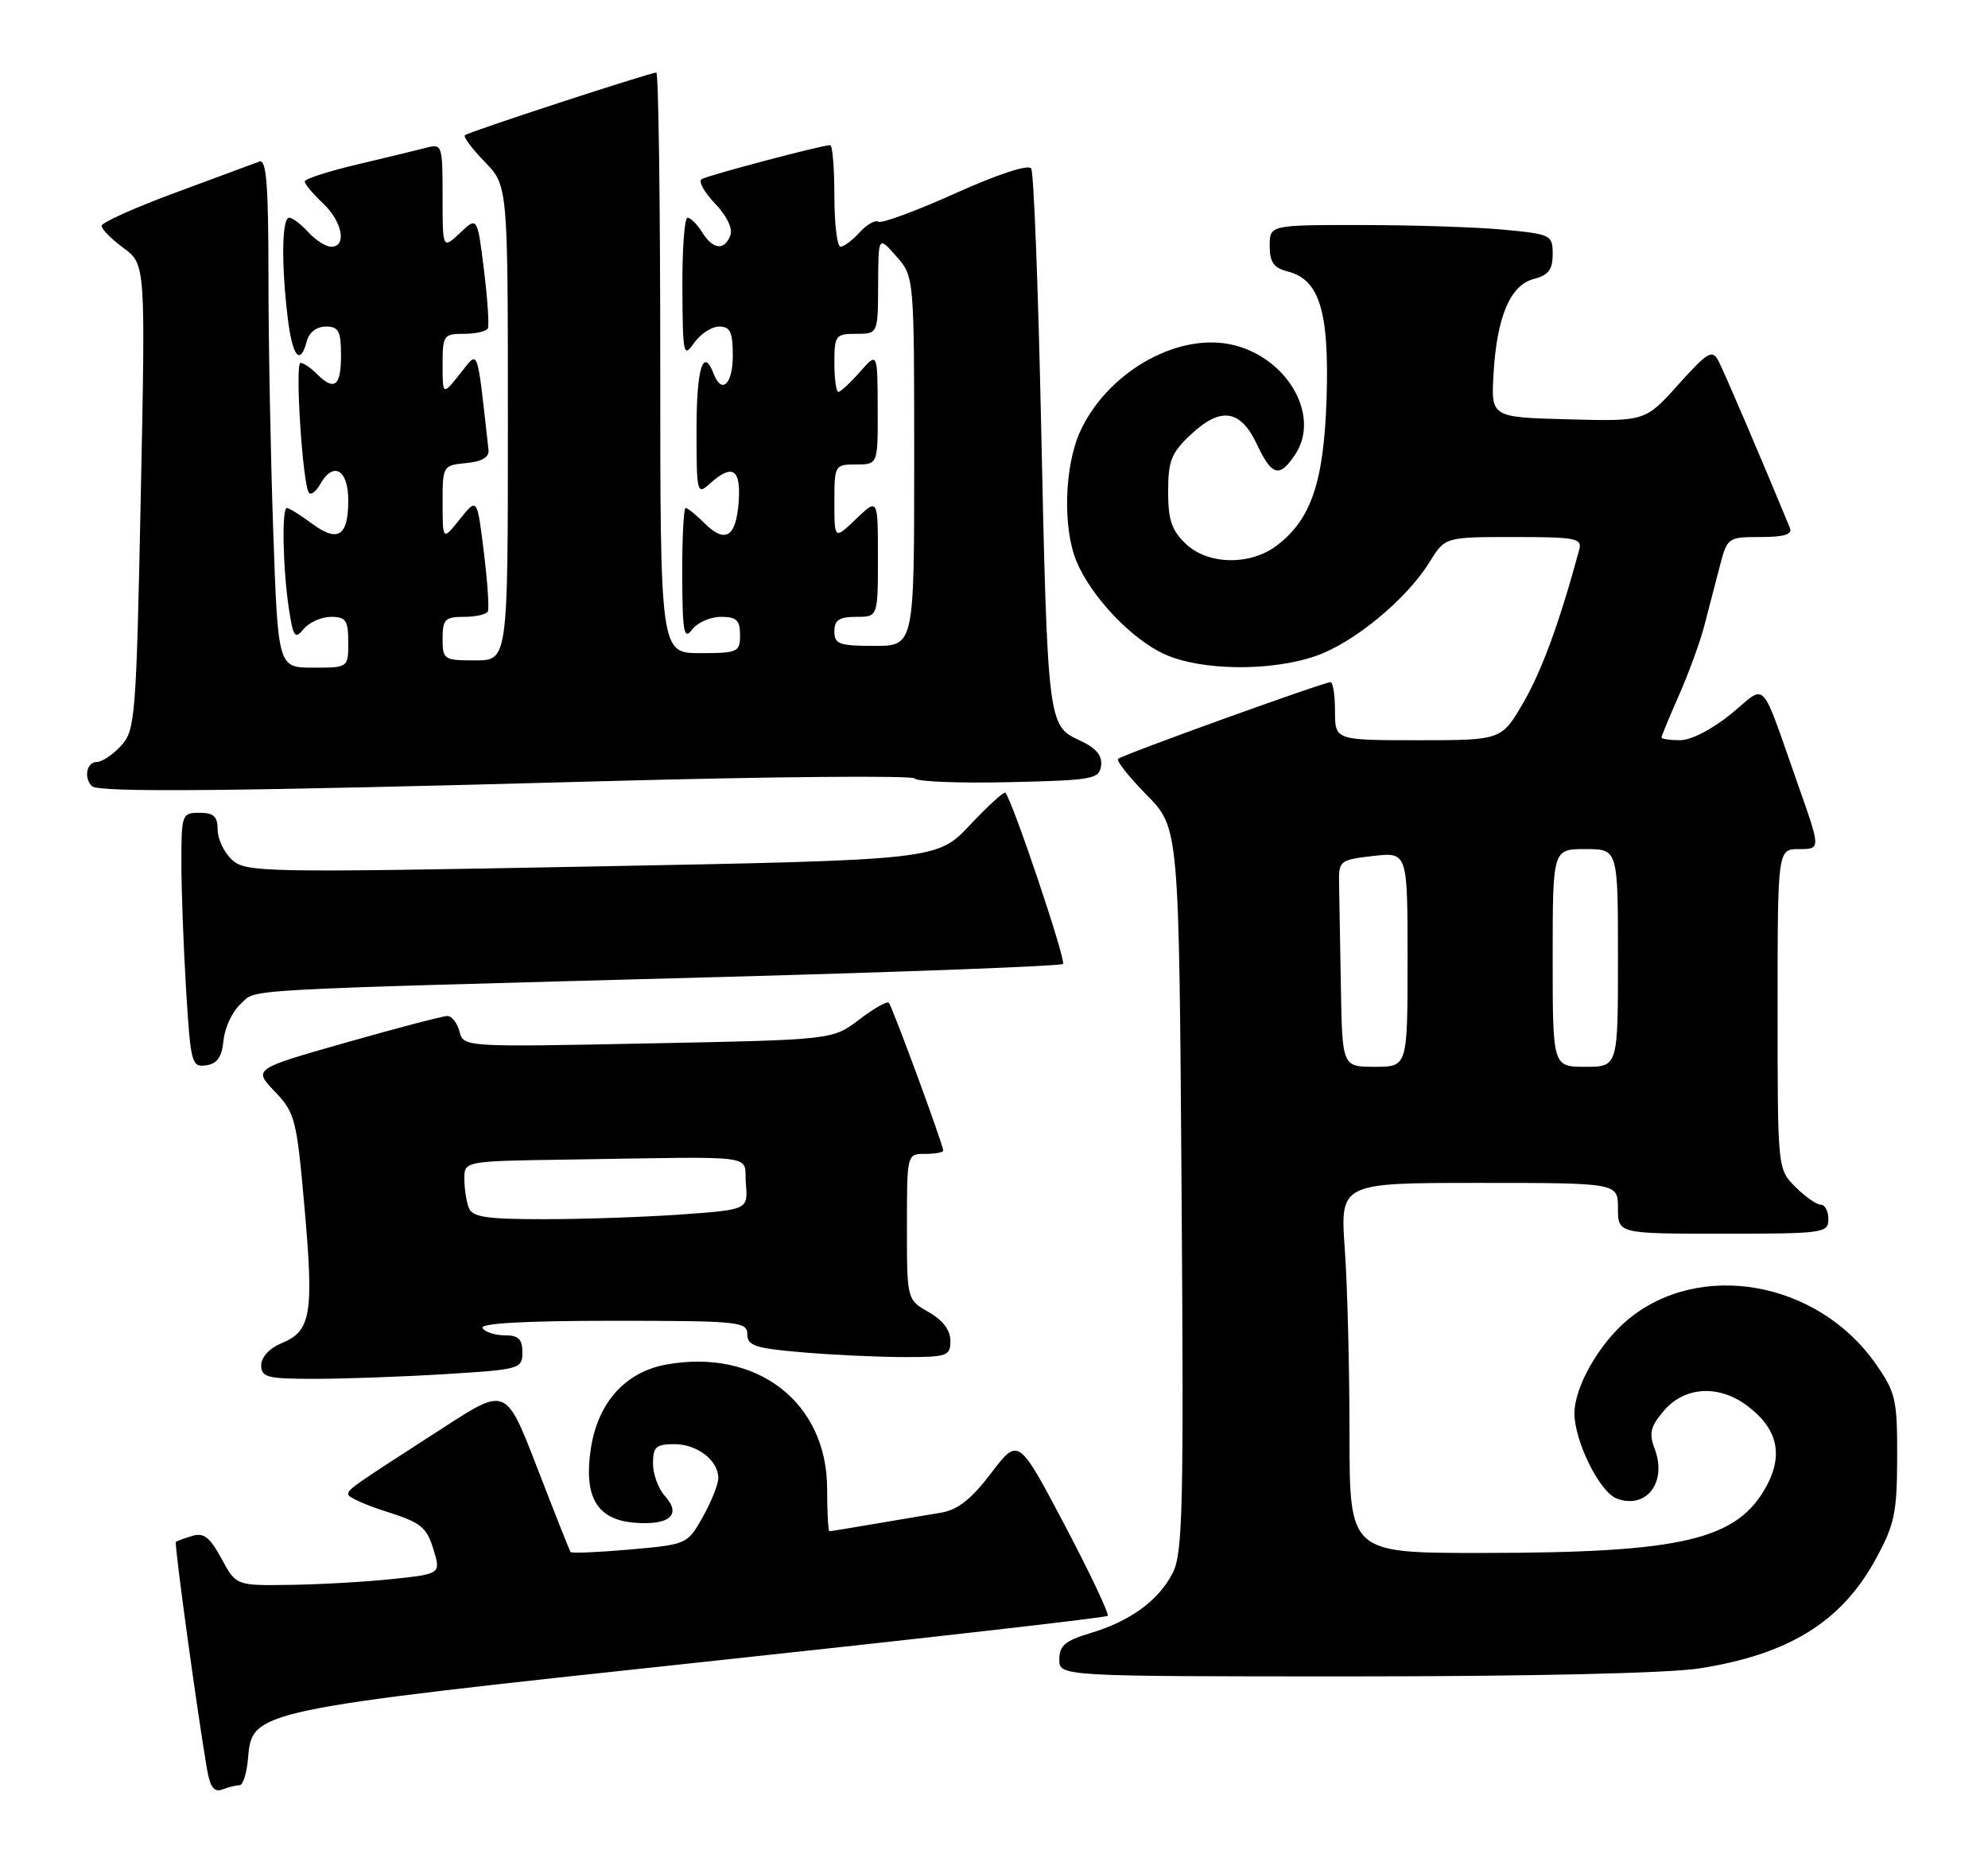 <?xml version="1.0" encoding="UTF-8" standalone="no"?>
<!DOCTYPE svg PUBLIC "-//W3C//DTD SVG 1.1//EN" "http://www.w3.org/Graphics/SVG/1.1/DTD/svg11.dtd" >
<svg xmlns="http://www.w3.org/2000/svg" xmlns:xlink="http://www.w3.org/1999/xlink" version="1.1" viewBox="0 0 274 256">
 <g >
 <path fill="currentColor"
d=" M 33.02 246.00 C 33.49 246.00 34.02 244.31 34.19 242.25 C 34.73 235.70 35.04 235.64 96.87 229.02 C 127.32 225.76 152.43 222.90 152.67 222.66 C 152.91 222.42 150.24 216.79 146.74 210.14 C 140.36 198.06 140.36 198.06 136.60 203.00 C 133.84 206.61 131.98 208.08 129.66 208.45 C 127.92 208.74 123.83 209.42 120.57 209.98 C 117.30 210.54 114.49 211.00 114.32 211.00 C 114.14 211.00 114.00 208.37 114.00 205.15 C 114.00 193.23 104.29 185.75 91.78 188.04 C 86.16 189.07 82.38 193.31 81.43 199.64 C 80.43 206.27 82.27 209.39 87.41 209.82 C 92.25 210.22 93.98 208.75 91.68 206.19 C 90.75 205.18 90.00 203.14 90.00 201.67 C 90.00 199.38 90.42 199.00 92.93 199.00 C 96.11 199.00 99.00 201.23 99.00 203.69 C 99.00 204.53 98.04 206.93 96.87 209.02 C 94.75 212.79 94.69 212.82 86.81 213.52 C 82.45 213.90 78.77 214.06 78.63 213.86 C 78.50 213.66 76.44 208.47 74.07 202.33 C 69.75 191.15 69.75 191.15 61.32 196.59 C 48.15 205.08 48.00 205.19 48.00 205.93 C 48.00 206.32 50.40 207.39 53.33 208.32 C 57.97 209.78 58.80 210.44 59.72 213.43 C 60.77 216.87 60.77 216.87 54.14 217.58 C 50.49 217.97 44.14 218.33 40.03 218.39 C 32.54 218.50 32.54 218.50 30.52 214.76 C 28.93 211.82 28.07 211.16 26.50 211.64 C 25.40 211.97 24.38 212.35 24.24 212.47 C 23.99 212.68 27.23 236.28 28.54 243.83 C 28.97 246.29 29.52 247.01 30.64 246.58 C 31.48 246.26 32.55 246.00 33.02 246.00 Z  M 234.16 229.91 C 246.50 227.99 253.76 223.52 258.48 214.92 C 261.12 210.10 261.46 208.54 261.48 200.84 C 261.50 192.79 261.28 191.87 258.47 187.86 C 250.46 176.47 234.19 173.62 224.32 181.88 C 220.38 185.18 217.00 191.13 217.00 194.75 C 217.00 198.58 220.46 205.58 222.80 206.48 C 226.90 208.05 229.81 204.26 228.06 199.65 C 227.24 197.49 227.46 196.57 229.37 194.35 C 232.21 191.05 236.89 190.78 240.79 193.69 C 244.96 196.79 245.84 200.41 243.47 204.78 C 239.44 212.21 231.89 213.98 204.25 213.99 C 186.00 214.00 186.00 214.00 186.00 197.65 C 186.00 188.66 185.71 177.19 185.35 172.15 C 184.70 163.00 184.70 163.00 203.85 163.00 C 223.00 163.00 223.00 163.00 223.00 166.50 C 223.00 170.00 223.00 170.00 237.50 170.00 C 251.33 170.00 252.00 169.91 252.00 168.00 C 252.00 166.90 251.53 166.00 250.95 166.00 C 250.38 166.00 248.80 164.90 247.45 163.55 C 245.00 161.09 245.00 161.09 245.00 139.05 C 245.00 117.00 245.00 117.00 247.97 117.00 C 250.94 117.00 250.94 117.00 247.90 108.37 C 242.47 92.99 243.64 94.24 238.57 98.39 C 236.03 100.47 233.07 102.00 231.58 102.00 C 230.16 102.00 229.00 101.83 229.00 101.62 C 229.00 101.42 230.09 98.79 231.42 95.77 C 232.75 92.76 234.33 88.43 234.92 86.15 C 235.51 83.87 236.47 80.20 237.04 78.00 C 238.06 74.07 238.16 74.00 242.65 74.00 C 245.91 74.00 247.07 73.64 246.70 72.75 C 242.84 63.40 237.59 51.11 236.84 49.71 C 235.99 48.12 235.35 48.51 231.32 52.99 C 226.76 58.07 226.76 58.07 216.13 57.78 C 205.50 57.50 205.50 57.50 205.85 51.50 C 206.31 43.60 208.17 39.25 211.43 38.43 C 213.41 37.93 214.00 37.15 214.00 35.04 C 214.00 32.37 213.79 32.27 207.25 31.65 C 203.54 31.30 194.76 31.01 187.75 31.01 C 175.00 31.00 175.00 31.00 175.00 33.89 C 175.00 36.14 175.56 36.92 177.48 37.41 C 181.86 38.51 183.21 42.91 182.84 54.87 C 182.47 66.44 180.70 71.64 175.91 75.22 C 172.27 77.94 166.51 77.83 163.49 74.99 C 161.49 73.11 161.00 71.68 161.00 67.73 C 161.00 63.49 161.44 62.39 164.16 59.85 C 168.27 56.01 170.99 56.42 173.25 61.25 C 175.31 65.63 176.37 65.89 178.54 62.58 C 182.13 57.11 177.15 48.87 169.37 47.41 C 161.85 46.00 152.49 51.51 148.86 59.49 C 146.69 64.27 146.46 72.77 148.37 77.35 C 150.41 82.24 155.95 88.07 160.49 90.14 C 165.51 92.42 175.03 92.55 181.27 90.42 C 186.52 88.64 193.84 82.61 197.02 77.47 C 199.16 74.00 199.16 74.00 208.65 74.00 C 217.20 74.00 218.09 74.17 217.66 75.75 C 214.96 85.72 212.53 92.36 210.00 96.75 C 206.96 102.00 206.96 102.00 195.48 102.00 C 184.00 102.00 184.00 102.00 184.00 98.00 C 184.00 95.80 183.72 94.00 183.38 94.00 C 182.44 94.00 154.63 104.03 154.10 104.57 C 153.84 104.83 155.62 107.08 158.06 109.56 C 162.50 114.08 162.50 114.08 162.85 163.89 C 163.17 207.91 163.02 214.05 161.62 216.77 C 159.65 220.58 155.79 223.39 150.25 225.05 C 146.82 226.07 146.00 226.77 146.00 228.66 C 146.00 231.00 146.00 231.00 186.56 231.00 C 210.92 231.00 229.93 230.56 234.16 229.91 Z  M 61.34 189.35 C 71.67 188.72 72.00 188.62 72.00 186.35 C 72.00 184.53 71.45 184.00 69.56 184.00 C 68.22 184.00 66.84 183.55 66.50 183.00 C 66.10 182.35 72.32 182.00 84.44 182.00 C 101.84 182.00 103.00 182.12 103.00 183.85 C 103.00 185.44 104.10 185.80 110.65 186.35 C 114.86 186.71 121.16 187.00 124.65 187.00 C 130.57 187.00 131.00 186.85 130.99 184.75 C 130.99 183.30 129.92 181.89 127.99 180.80 C 125.00 179.09 125.00 179.09 125.00 169.05 C 125.00 159.00 125.00 159.00 127.50 159.00 C 128.88 159.00 130.00 158.80 130.00 158.55 C 130.00 157.75 122.96 138.63 122.50 138.17 C 122.26 137.92 120.42 138.97 118.41 140.50 C 114.77 143.28 114.77 143.28 89.33 143.78 C 63.96 144.29 63.89 144.28 63.33 142.14 C 63.02 140.96 62.27 140.00 61.66 140.00 C 61.06 140.00 54.79 141.64 47.73 143.65 C 34.90 147.30 34.90 147.30 37.87 150.40 C 40.66 153.33 40.89 154.20 41.95 166.17 C 43.27 181.00 42.88 183.39 38.91 185.04 C 37.16 185.76 36.00 186.99 36.00 188.12 C 36.00 189.79 36.82 190.00 43.34 190.00 C 47.38 190.00 55.48 189.71 61.34 189.35 Z  M 30.81 143.35 C 30.97 141.62 32.03 139.37 33.16 138.35 C 35.51 136.23 30.91 136.49 99.24 134.63 C 124.94 133.93 146.21 133.12 146.51 132.83 C 146.97 132.36 139.50 110.16 138.56 109.23 C 138.37 109.04 136.17 111.05 133.68 113.69 C 129.14 118.50 129.14 118.50 81.56 119.40 C 36.38 120.26 33.89 120.21 32.00 118.50 C 30.90 117.50 30.00 115.63 30.00 114.35 C 30.00 112.51 29.46 112.00 27.50 112.00 C 25.08 112.00 25.00 112.21 25.00 118.84 C 25.00 122.61 25.29 130.51 25.65 136.39 C 26.27 146.52 26.42 147.08 28.40 146.80 C 29.94 146.58 30.58 145.66 30.81 143.35 Z  M 83.00 107.65 C 106.38 107.01 125.76 106.84 126.08 107.27 C 126.40 107.71 132.25 107.94 139.08 107.78 C 150.64 107.52 151.52 107.36 151.76 105.50 C 151.94 104.09 151.06 103.06 148.76 102.00 C 144.43 100.01 144.38 99.61 143.49 58.36 C 143.09 39.59 142.48 23.78 142.13 23.22 C 141.75 22.62 137.59 23.98 131.69 26.63 C 126.30 29.06 121.52 30.82 121.08 30.55 C 120.63 30.27 119.46 30.94 118.48 32.02 C 117.49 33.11 116.31 34.00 115.85 34.00 C 115.38 34.00 115.00 30.85 115.00 27.00 C 115.00 23.15 114.74 20.00 114.42 20.00 C 113.28 20.00 97.54 24.16 96.70 24.69 C 96.22 24.98 97.06 26.49 98.55 28.05 C 100.18 29.75 101.02 31.50 100.66 32.44 C 99.84 34.58 98.26 34.40 96.77 32.00 C 96.08 30.90 95.18 30.00 94.76 30.00 C 94.34 30.00 94.02 34.39 94.05 39.75 C 94.10 48.91 94.20 49.36 95.67 47.25 C 96.54 46.01 98.09 45.00 99.12 45.00 C 100.65 45.00 101.00 45.75 101.00 49.00 C 101.00 52.96 99.47 54.40 98.36 51.50 C 96.92 47.75 96.00 50.75 96.00 59.15 C 96.00 67.96 96.07 68.25 97.83 66.65 C 100.94 63.84 102.14 64.60 101.81 69.17 C 101.45 74.04 99.95 74.95 97.06 72.06 C 95.93 70.93 94.78 70.00 94.50 70.00 C 94.23 70.00 94.01 74.16 94.03 79.25 C 94.06 87.16 94.26 88.25 95.39 86.75 C 96.12 85.79 97.91 85.00 99.36 85.00 C 101.51 85.00 102.00 85.46 102.00 87.50 C 102.00 89.86 101.70 90.00 96.50 90.00 C 91.00 90.00 91.00 90.00 91.00 50.00 C 91.00 28.00 90.76 10.00 90.46 10.00 C 89.59 10.00 64.54 18.19 64.07 18.63 C 63.83 18.85 65.07 20.51 66.82 22.31 C 70.00 25.60 70.00 25.60 70.00 58.30 C 70.00 91.00 70.00 91.00 65.50 91.00 C 61.17 91.00 61.00 90.89 61.00 88.00 C 61.00 85.35 61.34 85.00 63.94 85.00 C 65.56 85.00 67.05 84.66 67.24 84.25 C 67.44 83.84 67.19 80.14 66.68 76.03 C 65.76 68.56 65.76 68.56 63.39 71.53 C 61.01 74.50 61.01 74.50 61.00 69.31 C 61.00 64.19 61.04 64.12 64.25 63.81 C 66.43 63.60 67.44 63.01 67.33 62.00 C 65.68 47.33 66.02 48.24 63.40 51.51 C 61.01 54.50 61.01 54.50 61.00 50.25 C 61.00 46.21 61.15 46.00 63.94 46.00 C 65.56 46.00 67.05 45.66 67.24 45.25 C 67.44 44.84 67.20 41.20 66.70 37.17 C 65.79 29.85 65.79 29.85 63.40 32.10 C 61.00 34.35 61.00 34.35 61.00 27.06 C 61.00 19.99 60.93 19.78 58.75 20.36 C 57.51 20.68 53.24 21.71 49.25 22.66 C 45.26 23.60 42.00 24.65 42.00 25.01 C 42.00 25.36 43.13 26.71 44.50 28.00 C 47.19 30.52 47.85 34.00 45.65 34.00 C 44.92 34.00 43.50 33.10 42.50 32.00 C 41.50 30.90 40.31 30.00 39.85 30.00 C 38.85 30.00 38.76 36.35 39.65 43.75 C 40.30 49.17 41.38 50.49 42.29 47.00 C 42.60 45.80 43.65 45.00 44.91 45.00 C 46.68 45.00 47.00 45.61 47.00 49.00 C 47.00 53.25 46.08 53.94 43.64 51.50 C 42.82 50.67 41.82 50.00 41.42 50.00 C 40.62 50.00 41.73 67.06 42.60 67.93 C 42.90 68.23 43.59 67.70 44.12 66.74 C 45.93 63.51 48.00 64.68 48.00 68.94 C 48.00 73.91 46.58 74.81 42.95 72.12 C 41.37 70.95 39.84 70.00 39.54 70.00 C 38.81 70.00 38.99 78.44 39.82 83.91 C 40.42 87.82 40.65 88.13 41.87 86.66 C 42.63 85.75 44.31 85.00 45.62 85.00 C 47.67 85.00 48.00 85.48 48.00 88.50 C 48.00 92.00 48.00 92.00 43.16 92.00 C 38.32 92.00 38.32 92.00 37.66 73.25 C 37.30 62.94 37.00 47.14 37.00 38.14 C 37.00 25.47 36.72 21.89 35.75 22.26 C 35.06 22.51 29.89 24.43 24.25 26.52 C 18.61 28.60 14.00 30.67 14.00 31.12 C 14.00 31.57 15.36 32.95 17.03 34.18 C 20.06 36.42 20.06 36.42 19.40 68.46 C 18.78 98.85 18.64 100.62 16.70 102.75 C 15.57 103.99 14.05 105.00 13.33 105.00 C 11.94 105.00 11.51 107.18 12.67 108.33 C 13.57 109.23 32.29 109.05 83.00 107.65 Z  M 184.81 136.00 C 184.70 129.95 184.59 123.54 184.56 121.75 C 184.50 118.61 184.65 118.48 189.25 117.95 C 194.00 117.41 194.00 117.41 194.00 132.20 C 194.00 147.00 194.00 147.00 189.50 147.00 C 185.00 147.00 185.00 147.00 184.81 136.00 Z  M 214.00 132.00 C 214.00 117.00 214.00 117.00 218.50 117.00 C 223.00 117.00 223.00 117.00 223.00 132.00 C 223.00 147.00 223.00 147.00 218.50 147.00 C 214.00 147.00 214.00 147.00 214.00 132.00 Z  M 64.61 166.42 C 64.27 165.55 64.00 163.75 64.00 162.42 C 64.00 160.00 64.00 160.00 78.00 159.79 C 105.39 159.37 102.46 158.98 102.80 163.10 C 103.10 166.69 103.10 166.69 93.90 167.35 C 88.83 167.71 80.31 168.00 74.95 168.00 C 66.99 168.00 65.10 167.71 64.61 166.42 Z  M 115.00 87.00 C 115.00 85.44 115.67 85.00 118.00 85.00 C 121.00 85.00 121.00 85.00 121.00 76.81 C 121.00 68.63 121.00 68.63 118.00 71.50 C 115.00 74.37 115.00 74.37 115.00 69.19 C 115.00 64.09 115.05 64.00 118.00 64.00 C 121.00 64.00 121.00 64.00 120.97 56.25 C 120.94 48.50 120.94 48.50 118.52 51.25 C 117.19 52.76 115.85 54.00 115.55 54.00 C 115.25 54.00 115.00 52.20 115.00 50.00 C 115.00 46.22 115.17 46.00 118.00 46.00 C 121.00 46.00 121.00 46.00 121.03 39.25 C 121.06 32.50 121.06 32.50 123.53 35.31 C 126.00 38.11 126.00 38.11 126.00 63.56 C 126.00 89.00 126.00 89.00 120.50 89.00 C 115.67 89.00 115.00 88.76 115.00 87.00 Z "/>
</g>
</svg>